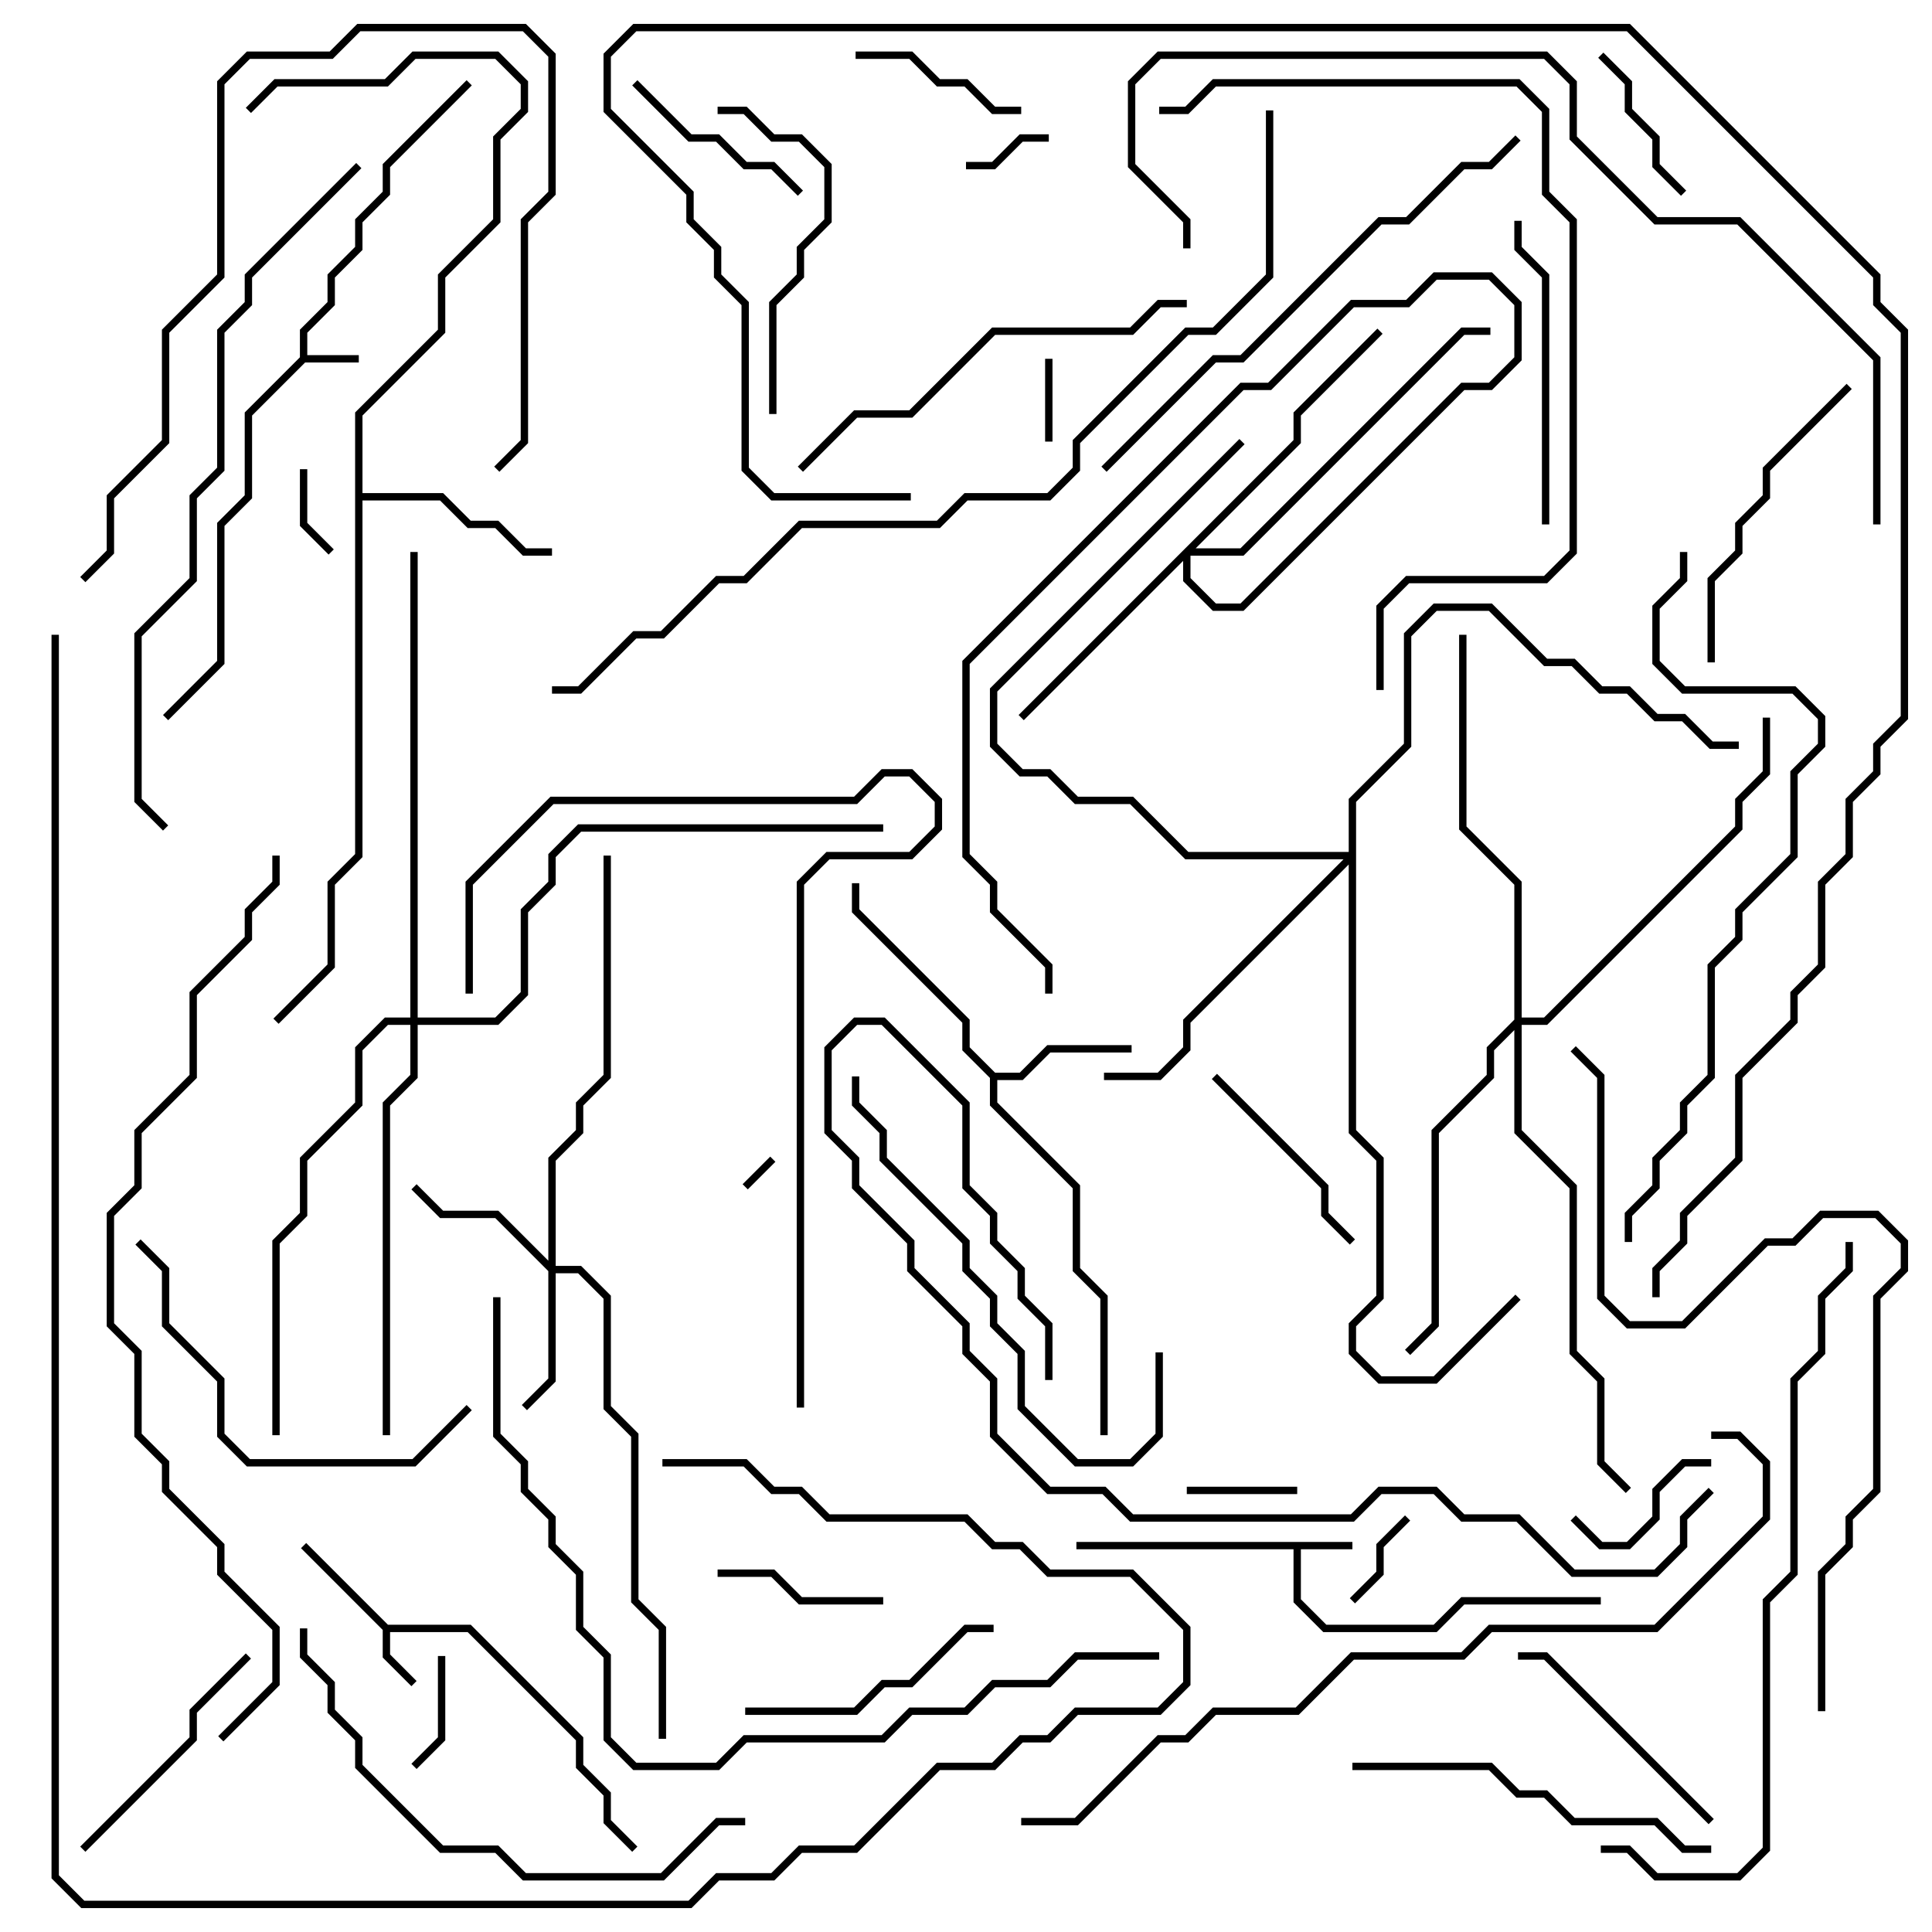 <svg version="1.1" width="105" height="105" xmlns="http://www.w3.org/2000/svg"><path d="M73.5,83.8L73.5,84.2L70.7,84.2L70.7,86.917L72.083,88.3L77.917,88.3L79.417,86.8L87,86.8L87,87.2L79.583,87.2L78.083,88.7L71.917,88.7L70.3,87.083L70.3,84.2L58.5,84.2L58.5,83.8z" stroke="none"/><path d="M16.3,19.417L16.3,17.917L17.8,16.417L17.8,14.917L19.3,13.417L19.3,11.917L20.8,10.417L20.8,8.917L25.359,4.359L25.641,4.641L21.2,9.083L21.2,10.583L19.7,12.083L19.7,13.583L18.2,15.083L18.2,16.583L16.7,18.083L16.7,19.3L19.5,19.3L19.5,19.7L16.583,19.7L13.7,22.583L13.7,27.083L12.2,28.583L12.2,36.083L9.141,39.141L8.859,38.859L11.8,35.917L11.8,28.417L13.3,26.917L13.3,22.417z" stroke="none"/><path d="M21.083,88.3L25.583,88.3L31.7,94.417L31.7,95.917L33.2,97.417L33.2,98.917L34.641,100.359L34.359,100.641L32.8,99.083L32.8,97.583L31.3,96.083L31.3,94.583L25.417,88.7L21.2,88.7L21.2,89.917L22.641,91.359L22.359,91.641L20.8,90.083L20.8,88.583L16.359,84.141L16.641,83.859z" stroke="none"/><path d="M54.083,58.3L55.417,58.3L56.917,56.8L61.5,56.8L61.5,57.2L57.083,57.2L55.583,58.7L54.2,58.7L54.2,59.917L58.7,64.417L58.7,68.917L60.2,70.417L60.2,78L59.8,78L59.8,70.583L58.3,69.083L58.3,64.583L53.8,60.083L53.8,58.583L52.3,57.083L52.3,55.583L46.3,49.583L46.3,48L46.7,48L46.7,49.417L52.7,55.417L52.7,56.917z" stroke="none"/><path d="M19.3,22.417L23.8,17.917L23.8,14.917L26.8,11.917L26.8,7.417L28.3,5.917L28.3,4.583L26.917,3.2L22.583,3.2L21.083,4.7L15.083,4.7L13.641,6.141L13.359,5.859L14.917,4.3L20.917,4.3L22.417,2.8L27.083,2.8L28.7,4.417L28.7,6.083L27.2,7.583L27.2,12.083L24.2,15.083L24.2,18.083L19.7,22.583L19.7,26.8L24.083,26.8L25.583,28.3L27.083,28.3L28.583,29.8L30,29.8L30,30.2L28.417,30.2L26.917,28.7L25.417,28.7L23.917,27.2L19.7,27.2L19.7,46.583L18.2,48.083L18.2,52.583L15.141,55.641L14.859,55.359L17.8,52.417L17.8,47.917L19.3,46.417z" stroke="none"/><path d="M29.8,68.517L29.8,62.917L31.3,61.417L31.3,59.917L32.8,58.417L32.8,46.5L33.2,46.5L33.2,58.583L31.7,60.083L31.7,61.583L30.2,63.083L30.2,68.8L31.583,68.8L33.2,70.417L33.2,76.417L34.7,77.917L34.7,86.917L36.2,88.417L36.2,94.5L35.8,94.5L35.8,88.583L34.3,87.083L34.3,78.083L32.8,76.583L32.8,70.583L31.417,69.2L30.2,69.2L30.2,75.083L28.641,76.641L28.359,76.359L29.8,74.917L29.8,69.083L26.917,66.2L23.917,66.2L22.359,64.641L22.641,64.359L24.083,65.8L27.083,65.8z" stroke="none"/><path d="M70.3,23.917L70.3,22.417L74.859,17.859L75.141,18.141L70.7,22.583L70.7,24.083L64.983,29.8L67.417,29.8L79.417,17.8L81,17.8L81,18.2L79.583,18.2L67.583,30.2L64.7,30.2L64.7,31.417L66.083,32.8L67.417,32.8L79.417,20.8L80.917,20.8L82.3,19.417L82.3,16.583L80.917,15.2L78.083,15.2L76.583,16.7L73.583,16.7L69.083,21.2L67.583,21.2L52.7,36.083L52.7,46.417L54.2,47.917L54.2,49.417L57.2,52.417L57.2,54L56.8,54L56.8,52.583L53.8,49.583L53.8,48.083L52.3,46.583L52.3,35.917L67.417,20.8L68.917,20.8L73.417,16.3L76.417,16.3L77.917,14.8L81.083,14.8L82.7,16.417L82.7,19.583L81.083,21.2L79.583,21.2L67.583,33.2L65.917,33.2L64.3,31.583L64.3,30.483L55.641,39.141L55.359,38.859z" stroke="none"/><path d="M73.3,46.3L73.3,43.417L76.3,40.417L76.3,34.417L77.917,32.8L81.083,32.8L84.083,35.8L85.583,35.8L87.083,37.3L88.583,37.3L90.083,38.8L91.583,38.8L93.083,40.3L94.5,40.3L94.5,40.7L92.917,40.7L91.417,39.2L89.917,39.2L88.417,37.7L86.917,37.7L85.417,36.2L83.917,36.2L80.917,33.2L78.083,33.2L76.7,34.583L76.7,40.583L73.7,43.583L73.7,61.417L75.2,62.917L75.2,70.583L73.7,72.083L73.7,73.417L75.083,74.8L77.917,74.8L82.359,70.359L82.641,70.641L78.083,75.2L74.917,75.2L73.3,73.583L73.3,71.917L74.8,70.417L74.8,63.083L73.3,61.583L73.3,46.983L64.7,55.583L64.7,57.083L63.083,58.7L60,58.7L60,58.3L62.917,58.3L64.3,56.917L64.3,55.417L73.017,46.7L64.417,46.7L61.417,43.7L58.417,43.7L56.917,42.2L55.417,42.2L53.8,40.583L53.8,37.417L67.359,23.859L67.641,24.141L54.2,37.583L54.2,40.417L55.583,41.8L57.083,41.8L58.583,43.3L61.583,43.3L64.583,46.3z" stroke="none"/><path d="M82.3,55.417L82.3,48.083L79.3,45.083L79.3,34.5L79.7,34.5L79.7,44.917L82.7,47.917L82.7,55.3L83.917,55.3L94.3,44.917L94.3,43.417L95.8,41.917L95.8,39L96.2,39L96.2,42.083L94.7,43.583L94.7,45.083L84.083,55.7L82.7,55.7L82.7,61.417L85.7,64.417L85.7,73.417L87.2,74.917L87.2,79.417L88.641,80.859L88.359,81.141L86.8,79.583L86.8,75.083L85.3,73.583L85.3,64.583L82.3,61.583L82.3,55.983L81.2,57.083L81.2,58.583L78.2,61.583L78.2,72.083L76.641,73.641L76.359,73.359L77.8,71.917L77.8,61.417L80.8,58.417L80.8,56.917z" stroke="none"/><path d="M22.3,55.3L22.3,30L22.7,30L22.7,55.3L26.917,55.3L28.3,53.917L28.3,49.417L29.8,47.917L29.8,46.417L31.417,44.8L48,44.8L48,45.2L31.583,45.2L30.2,46.583L30.2,48.083L28.7,49.583L28.7,54.083L27.083,55.7L22.7,55.7L22.7,58.583L21.2,60.083L21.2,78L20.8,78L20.8,59.917L22.3,58.417L22.3,55.7L21.083,55.7L19.7,57.083L19.7,60.083L16.7,63.083L16.7,66.083L15.2,67.583L15.2,78L14.8,78L14.8,67.417L16.3,65.917L16.3,62.917L19.3,59.917L19.3,56.917L20.917,55.3z" stroke="none"/><path d="M41.859,62.859L42.141,63.141L40.641,64.641L40.359,64.359z" stroke="none"/><path d="M56.8,19.5L57.2,19.5L57.2,24L56.8,24z" stroke="none"/><path d="M57,7.3L57,7.7L55.583,7.7L54.083,9.2L52.5,9.2L52.5,8.8L53.917,8.8L55.417,7.3z" stroke="none"/><path d="M16.3,25.5L16.7,25.5L16.7,28.417L18.141,29.859L17.859,30.141L16.3,28.583z" stroke="none"/><path d="M76.359,82.359L76.641,82.641L75.2,84.083L75.2,85.583L73.641,87.141L73.359,86.859L74.8,85.417L74.8,83.917z" stroke="none"/><path d="M64.5,81.2L64.5,80.8L70.5,80.8L70.5,81.2z" stroke="none"/><path d="M23.8,90L24.2,90L24.2,94.583L22.641,96.141L22.359,95.859L23.8,94.417z" stroke="none"/><path d="M93,79.3L93,79.7L91.583,79.7L90.2,81.083L90.2,82.583L88.583,84.2L86.917,84.2L85.359,82.641L85.641,82.359L87.083,83.8L88.417,83.8L89.8,82.417L89.8,80.917L91.417,79.3z" stroke="none"/><path d="M91.641,10.359L91.359,10.641L89.8,9.083L89.8,7.583L88.3,6.083L88.3,4.583L86.859,3.141L87.141,2.859L88.7,4.417L88.7,5.917L90.2,7.417L90.2,8.917z" stroke="none"/><path d="M39,85.7L39,85.3L42.083,85.3L43.583,86.8L48,86.8L48,87.2L43.417,87.2L41.917,85.7z" stroke="none"/><path d="M46.5,3.2L46.5,2.8L49.583,2.8L51.083,4.3L52.583,4.3L54.083,5.8L55.5,5.8L55.5,6.2L53.917,6.2L52.417,4.7L50.917,4.7L49.417,3.2z" stroke="none"/><path d="M43.641,10.359L43.359,10.641L41.917,9.2L40.417,9.2L38.917,7.7L37.417,7.7L34.359,4.641L34.641,4.359L37.583,7.3L39.083,7.3L40.583,8.8L42.083,8.8z" stroke="none"/><path d="M65.859,58.641L66.141,58.359L72.2,64.417L72.2,65.917L73.641,67.359L73.359,67.641L71.8,66.083L71.8,64.583z" stroke="none"/><path d="M4.641,100.641L4.359,100.359L10.3,94.417L10.3,92.917L13.359,89.859L13.641,90.141L10.7,93.083L10.7,94.583z" stroke="none"/><path d="M93.141,98.859L92.859,99.141L83.917,90.2L82.5,90.2L82.5,89.8L84.083,89.8z" stroke="none"/><path d="M54,88.3L54,88.7L52.583,88.7L49.583,91.7L48.083,91.7L46.583,93.2L40.5,93.2L40.5,92.8L46.417,92.8L47.917,91.3L49.417,91.3L52.417,88.3z" stroke="none"/><path d="M82.3,12L82.7,12L82.7,13.417L84.2,14.917L84.2,28.5L83.8,28.5L83.8,15.083L82.3,13.583z" stroke="none"/><path d="M100.359,20.859L100.641,21.141L96.2,25.583L96.2,27.083L94.7,28.583L94.7,30.083L93.2,31.583L93.2,36L92.8,36L92.8,31.417L94.3,29.917L94.3,28.417L95.8,26.917L95.8,25.417z" stroke="none"/><path d="M42.2,22.5L41.8,22.5L41.8,16.417L43.3,14.917L43.3,13.417L44.8,11.917L44.8,9.083L43.417,7.7L41.917,7.7L40.417,6.2L39,6.2L39,5.8L40.583,5.8L42.083,7.3L43.583,7.3L45.2,8.917L45.2,12.083L43.7,13.583L43.7,15.083L42.2,16.583z" stroke="none"/><path d="M73.5,96.2L73.5,95.8L81.083,95.8L82.583,97.3L84.083,97.3L85.583,98.8L90.083,98.8L91.583,100.3L93,100.3L93,100.7L91.417,100.7L89.917,99.2L85.417,99.2L83.917,97.7L82.417,97.7L80.917,96.2z" stroke="none"/><path d="M7.359,67.641L7.641,67.359L9.2,68.917L9.2,71.917L12.2,74.917L12.2,77.917L13.583,79.3L22.417,79.3L25.359,76.359L25.641,76.641L22.583,79.7L13.417,79.7L11.8,78.083L11.8,75.083L8.8,72.083L8.8,69.083z" stroke="none"/><path d="M62.8,73.5L63.2,73.5L63.2,78.083L61.583,79.7L58.417,79.7L55.3,76.583L55.3,73.583L53.8,72.083L53.8,70.583L52.3,69.083L52.3,67.583L47.8,63.083L47.8,61.583L46.3,60.083L46.3,58.5L46.7,58.5L46.7,59.917L48.2,61.417L48.2,62.917L52.7,67.417L52.7,68.917L54.2,70.417L54.2,71.917L55.7,73.417L55.7,76.417L58.583,79.3L61.417,79.3L62.8,77.917z" stroke="none"/><path d="M64.5,16.3L64.5,16.7L63.083,16.7L61.583,18.2L54.083,18.2L49.583,22.7L46.583,22.7L43.641,25.641L43.359,25.359L46.417,22.3L49.417,22.3L53.917,17.8L61.417,17.8L62.917,16.3z" stroke="none"/><path d="M4.641,31.641L4.359,31.359L5.8,29.917L5.8,26.917L8.8,23.917L8.8,17.917L11.8,14.917L11.8,4.417L13.417,2.8L17.917,2.8L19.417,1.3L28.583,1.3L30.2,2.917L30.2,10.583L28.7,12.083L28.7,24.083L27.141,25.641L26.859,25.359L28.3,23.917L28.3,11.917L29.8,10.417L29.8,3.083L28.417,1.7L19.583,1.7L18.083,3.2L13.583,3.2L12.2,4.583L12.2,15.083L9.2,18.083L9.2,24.083L6.2,27.083L6.2,30.083z" stroke="none"/><path d="M40.5,98.8L40.5,99.2L39.083,99.2L36.083,102.2L28.417,102.2L26.917,100.7L23.917,100.7L19.3,96.083L19.3,94.583L17.8,93.083L17.8,91.583L16.3,90.083L16.3,88.5L16.7,88.5L16.7,89.917L18.2,91.417L18.2,92.917L19.7,94.417L19.7,95.917L24.083,100.3L27.083,100.3L28.583,101.8L35.917,101.8L38.917,98.8z" stroke="none"/><path d="M82.359,7.359L82.641,7.641L81.083,9.2L79.583,9.2L76.583,12.2L75.083,12.2L67.583,19.7L66.083,19.7L60.141,25.641L59.859,25.359L65.917,19.3L67.417,19.3L74.917,11.8L76.417,11.8L79.417,8.8L80.917,8.8z" stroke="none"/><path d="M25.7,54L25.3,54L25.3,47.917L29.917,43.3L46.417,43.3L47.917,41.8L49.583,41.8L51.2,43.417L51.2,45.083L49.583,46.7L45.083,46.7L43.7,48.083L43.7,76.5L43.3,76.5L43.3,47.917L44.917,46.3L49.417,46.3L50.8,44.917L50.8,43.583L49.417,42.2L48.083,42.2L46.583,43.7L30.083,43.7L25.7,48.083z" stroke="none"/><path d="M63,6.2L63,5.8L64.417,5.8L65.917,4.3L82.583,4.3L84.2,5.917L84.2,10.417L85.7,11.917L85.7,30.083L84.083,31.7L76.583,31.7L75.2,33.083L75.2,37.5L74.8,37.5L74.8,32.917L76.417,31.3L83.917,31.3L85.3,29.917L85.3,12.083L83.8,10.583L83.8,6.083L82.417,4.7L66.083,4.7L64.583,6.2z" stroke="none"/><path d="M87,100.7L87,100.3L88.583,100.3L90.083,101.8L94.417,101.8L95.8,100.417L95.8,86.917L97.3,85.417L97.3,74.917L98.8,73.417L98.8,70.417L100.3,68.917L100.3,67.5L100.7,67.5L100.7,69.083L99.2,70.583L99.2,73.583L97.7,75.083L97.7,85.583L96.2,87.083L96.2,100.583L94.583,102.2L89.917,102.2L88.417,100.7z" stroke="none"/><path d="M92.859,80.859L93.141,81.141L91.7,82.583L91.7,84.083L90.083,85.7L85.417,85.7L82.417,82.7L79.417,82.7L77.917,81.2L75.083,81.2L73.583,82.7L61.417,82.7L59.917,81.2L56.917,81.2L53.8,78.083L53.8,75.083L52.3,73.583L52.3,72.083L49.3,69.083L49.3,67.583L46.3,64.583L46.3,63.083L44.8,61.583L44.8,56.917L46.417,55.3L48.083,55.3L52.7,59.917L52.7,64.417L54.2,65.917L54.2,67.417L55.7,68.917L55.7,70.417L57.2,71.917L57.2,75L56.8,75L56.8,72.083L55.3,70.583L55.3,69.083L53.8,67.583L53.8,66.083L52.3,64.583L52.3,60.083L47.917,55.7L46.583,55.7L45.2,57.083L45.2,61.417L46.7,62.917L46.7,64.417L49.7,67.417L49.7,68.917L52.7,71.917L52.7,73.417L54.2,74.917L54.2,77.917L57.083,80.8L60.083,80.8L61.583,82.3L73.417,82.3L74.917,80.8L78.083,80.8L79.583,82.3L82.583,82.3L85.583,85.3L89.917,85.3L91.3,83.917L91.3,82.417z" stroke="none"/><path d="M19.359,8.859L19.641,9.141L13.7,15.083L13.7,16.583L12.2,18.083L12.2,25.583L10.7,27.083L10.7,31.583L7.7,34.583L7.7,43.417L9.141,44.859L8.859,45.141L7.3,43.583L7.3,34.417L10.3,31.417L10.3,26.917L11.8,25.417L11.8,17.917L13.3,16.417L13.3,14.917z" stroke="none"/><path d="M88.7,67.5L88.3,67.5L88.3,65.917L89.8,64.417L89.8,62.917L91.3,61.417L91.3,59.917L92.8,58.417L92.8,52.417L94.3,50.917L94.3,49.417L97.3,46.417L97.3,41.917L98.8,40.417L98.8,39.083L97.417,37.7L91.417,37.7L89.8,36.083L89.8,32.917L91.3,31.417L91.3,30L91.7,30L91.7,31.583L90.2,33.083L90.2,35.917L91.583,37.3L97.583,37.3L99.2,38.917L99.2,40.583L97.7,42.083L97.7,46.583L94.7,49.583L94.7,51.083L93.2,52.583L93.2,58.583L91.7,60.083L91.7,61.583L90.2,63.083L90.2,64.583L88.7,66.083z" stroke="none"/><path d="M99.2,93L98.8,93L98.8,85.417L100.3,83.917L100.3,82.417L101.8,80.917L101.8,70.417L103.3,68.917L103.3,67.583L101.917,66.2L99.083,66.2L97.583,67.7L96.083,67.7L91.583,72.2L88.417,72.2L86.8,70.583L86.8,58.583L85.359,57.141L85.641,56.859L87.2,58.417L87.2,70.417L88.583,71.8L91.417,71.8L95.917,67.3L97.417,67.3L98.917,65.8L102.083,65.8L103.7,67.417L103.7,69.083L102.2,70.583L102.2,81.083L100.7,82.583L100.7,84.083L99.2,85.583z" stroke="none"/><path d="M102.2,28.5L101.8,28.5L101.8,19.583L94.417,12.2L89.917,12.2L85.3,7.583L85.3,4.583L83.917,3.2L63.083,3.2L61.7,4.583L61.7,8.917L64.7,11.917L64.7,13.5L64.3,13.5L64.3,12.083L61.3,9.083L61.3,4.417L62.917,2.8L84.083,2.8L85.7,4.417L85.7,7.417L90.083,11.8L94.583,11.8L102.2,19.417z" stroke="none"/><path d="M63,89.8L63,90.2L58.583,90.2L57.083,91.7L54.083,91.7L52.583,93.2L49.583,93.2L48.083,94.7L40.583,94.7L39.083,96.2L34.417,96.2L32.8,94.583L32.8,90.083L31.3,88.583L31.3,85.583L29.8,84.083L29.8,82.583L28.3,81.083L28.3,79.583L26.8,78.083L26.8,70.5L27.2,70.5L27.2,77.917L28.7,79.417L28.7,80.917L30.2,82.417L30.2,83.917L31.7,85.417L31.7,88.417L33.2,89.917L33.2,94.417L34.583,95.8L38.917,95.8L40.417,94.3L47.917,94.3L49.417,92.8L52.417,92.8L53.917,91.3L56.917,91.3L58.417,89.8z" stroke="none"/><path d="M55.5,99.2L55.5,98.8L58.417,98.8L62.917,94.3L64.417,94.3L65.917,92.8L70.417,92.8L73.417,89.8L79.417,89.8L80.917,88.3L89.917,88.3L95.8,82.417L95.8,79.583L94.417,78.2L93,78.2L93,77.8L94.583,77.8L96.2,79.417L96.2,82.583L90.083,88.7L81.083,88.7L79.583,90.2L73.583,90.2L70.583,93.2L66.083,93.2L64.583,94.7L63.083,94.7L58.583,99.2z" stroke="none"/><path d="M14.8,46.5L15.2,46.5L15.2,48.083L13.7,49.583L13.7,51.083L10.7,54.083L10.7,58.583L7.7,61.583L7.7,64.583L6.2,66.083L6.2,71.917L7.7,73.417L7.7,77.917L9.2,79.417L9.2,80.917L12.2,83.917L12.2,85.417L15.2,88.417L15.2,91.583L12.141,94.641L11.859,94.359L14.8,91.417L14.8,88.583L11.8,85.583L11.8,84.083L8.8,81.083L8.8,79.583L7.3,78.083L7.3,73.583L5.8,72.083L5.8,65.917L7.3,64.417L7.3,61.417L10.3,58.417L10.3,53.917L13.3,50.917L13.3,49.417L14.8,47.917z" stroke="none"/><path d="M68.8,6L69.2,6L69.2,15.083L66.083,18.2L64.583,18.2L58.7,24.083L58.7,25.583L57.083,27.2L52.583,27.2L51.083,28.7L43.583,28.7L40.583,31.7L39.083,31.7L36.083,34.7L34.583,34.7L31.583,37.7L30,37.7L30,37.3L31.417,37.3L34.417,34.3L35.917,34.3L38.917,31.3L40.417,31.3L43.417,28.3L50.917,28.3L52.417,26.8L56.917,26.8L58.3,25.417L58.3,23.917L64.417,17.8L65.917,17.8L68.8,14.917z" stroke="none"/><path d="M36,79.7L36,79.3L40.583,79.3L42.083,80.8L43.583,80.8L45.083,82.3L52.583,82.3L54.083,83.8L55.583,83.8L57.083,85.3L61.583,85.3L64.7,88.417L64.7,91.583L63.083,93.2L58.583,93.2L57.083,94.7L55.583,94.7L54.083,96.2L51.083,96.2L46.583,100.7L43.583,100.7L42.083,102.2L39.083,102.2L37.583,103.7L4.417,103.7L2.8,102.083L2.8,34.5L3.2,34.5L3.2,101.917L4.583,103.3L37.417,103.3L38.917,101.8L41.917,101.8L43.417,100.3L46.417,100.3L50.917,95.8L53.917,95.8L55.417,94.3L56.917,94.3L58.417,92.8L62.917,92.8L64.3,91.417L64.3,88.583L61.417,85.7L56.917,85.7L55.417,84.2L53.917,84.2L52.417,82.7L44.917,82.7L43.417,81.2L41.917,81.2L40.417,79.7z" stroke="none"/><path d="M49.5,26.8L49.5,27.2L41.917,27.2L40.3,25.583L40.3,16.583L38.8,15.083L38.8,13.583L37.3,12.083L37.3,10.583L32.8,6.083L32.8,2.917L34.417,1.3L88.583,1.3L102.2,14.917L102.2,16.417L103.7,17.917L103.7,39.083L102.2,40.583L102.2,42.083L100.7,43.583L100.7,46.583L99.2,48.083L99.2,52.583L97.7,54.083L97.7,55.583L94.7,58.583L94.7,63.083L91.7,66.083L91.7,67.583L90.2,69.083L90.2,70.5L89.8,70.5L89.8,68.917L91.3,67.417L91.3,65.917L94.3,62.917L94.3,58.417L97.3,55.417L97.3,53.917L98.8,52.417L98.8,47.917L100.3,46.417L100.3,43.417L101.8,41.917L101.8,40.417L103.3,38.917L103.3,18.083L101.8,16.583L101.8,15.083L88.417,1.7L34.583,1.7L33.2,3.083L33.2,5.917L37.7,10.417L37.7,11.917L39.2,13.417L39.2,14.917L40.7,16.417L40.7,25.417L42.083,26.8z" stroke="none"/></svg>